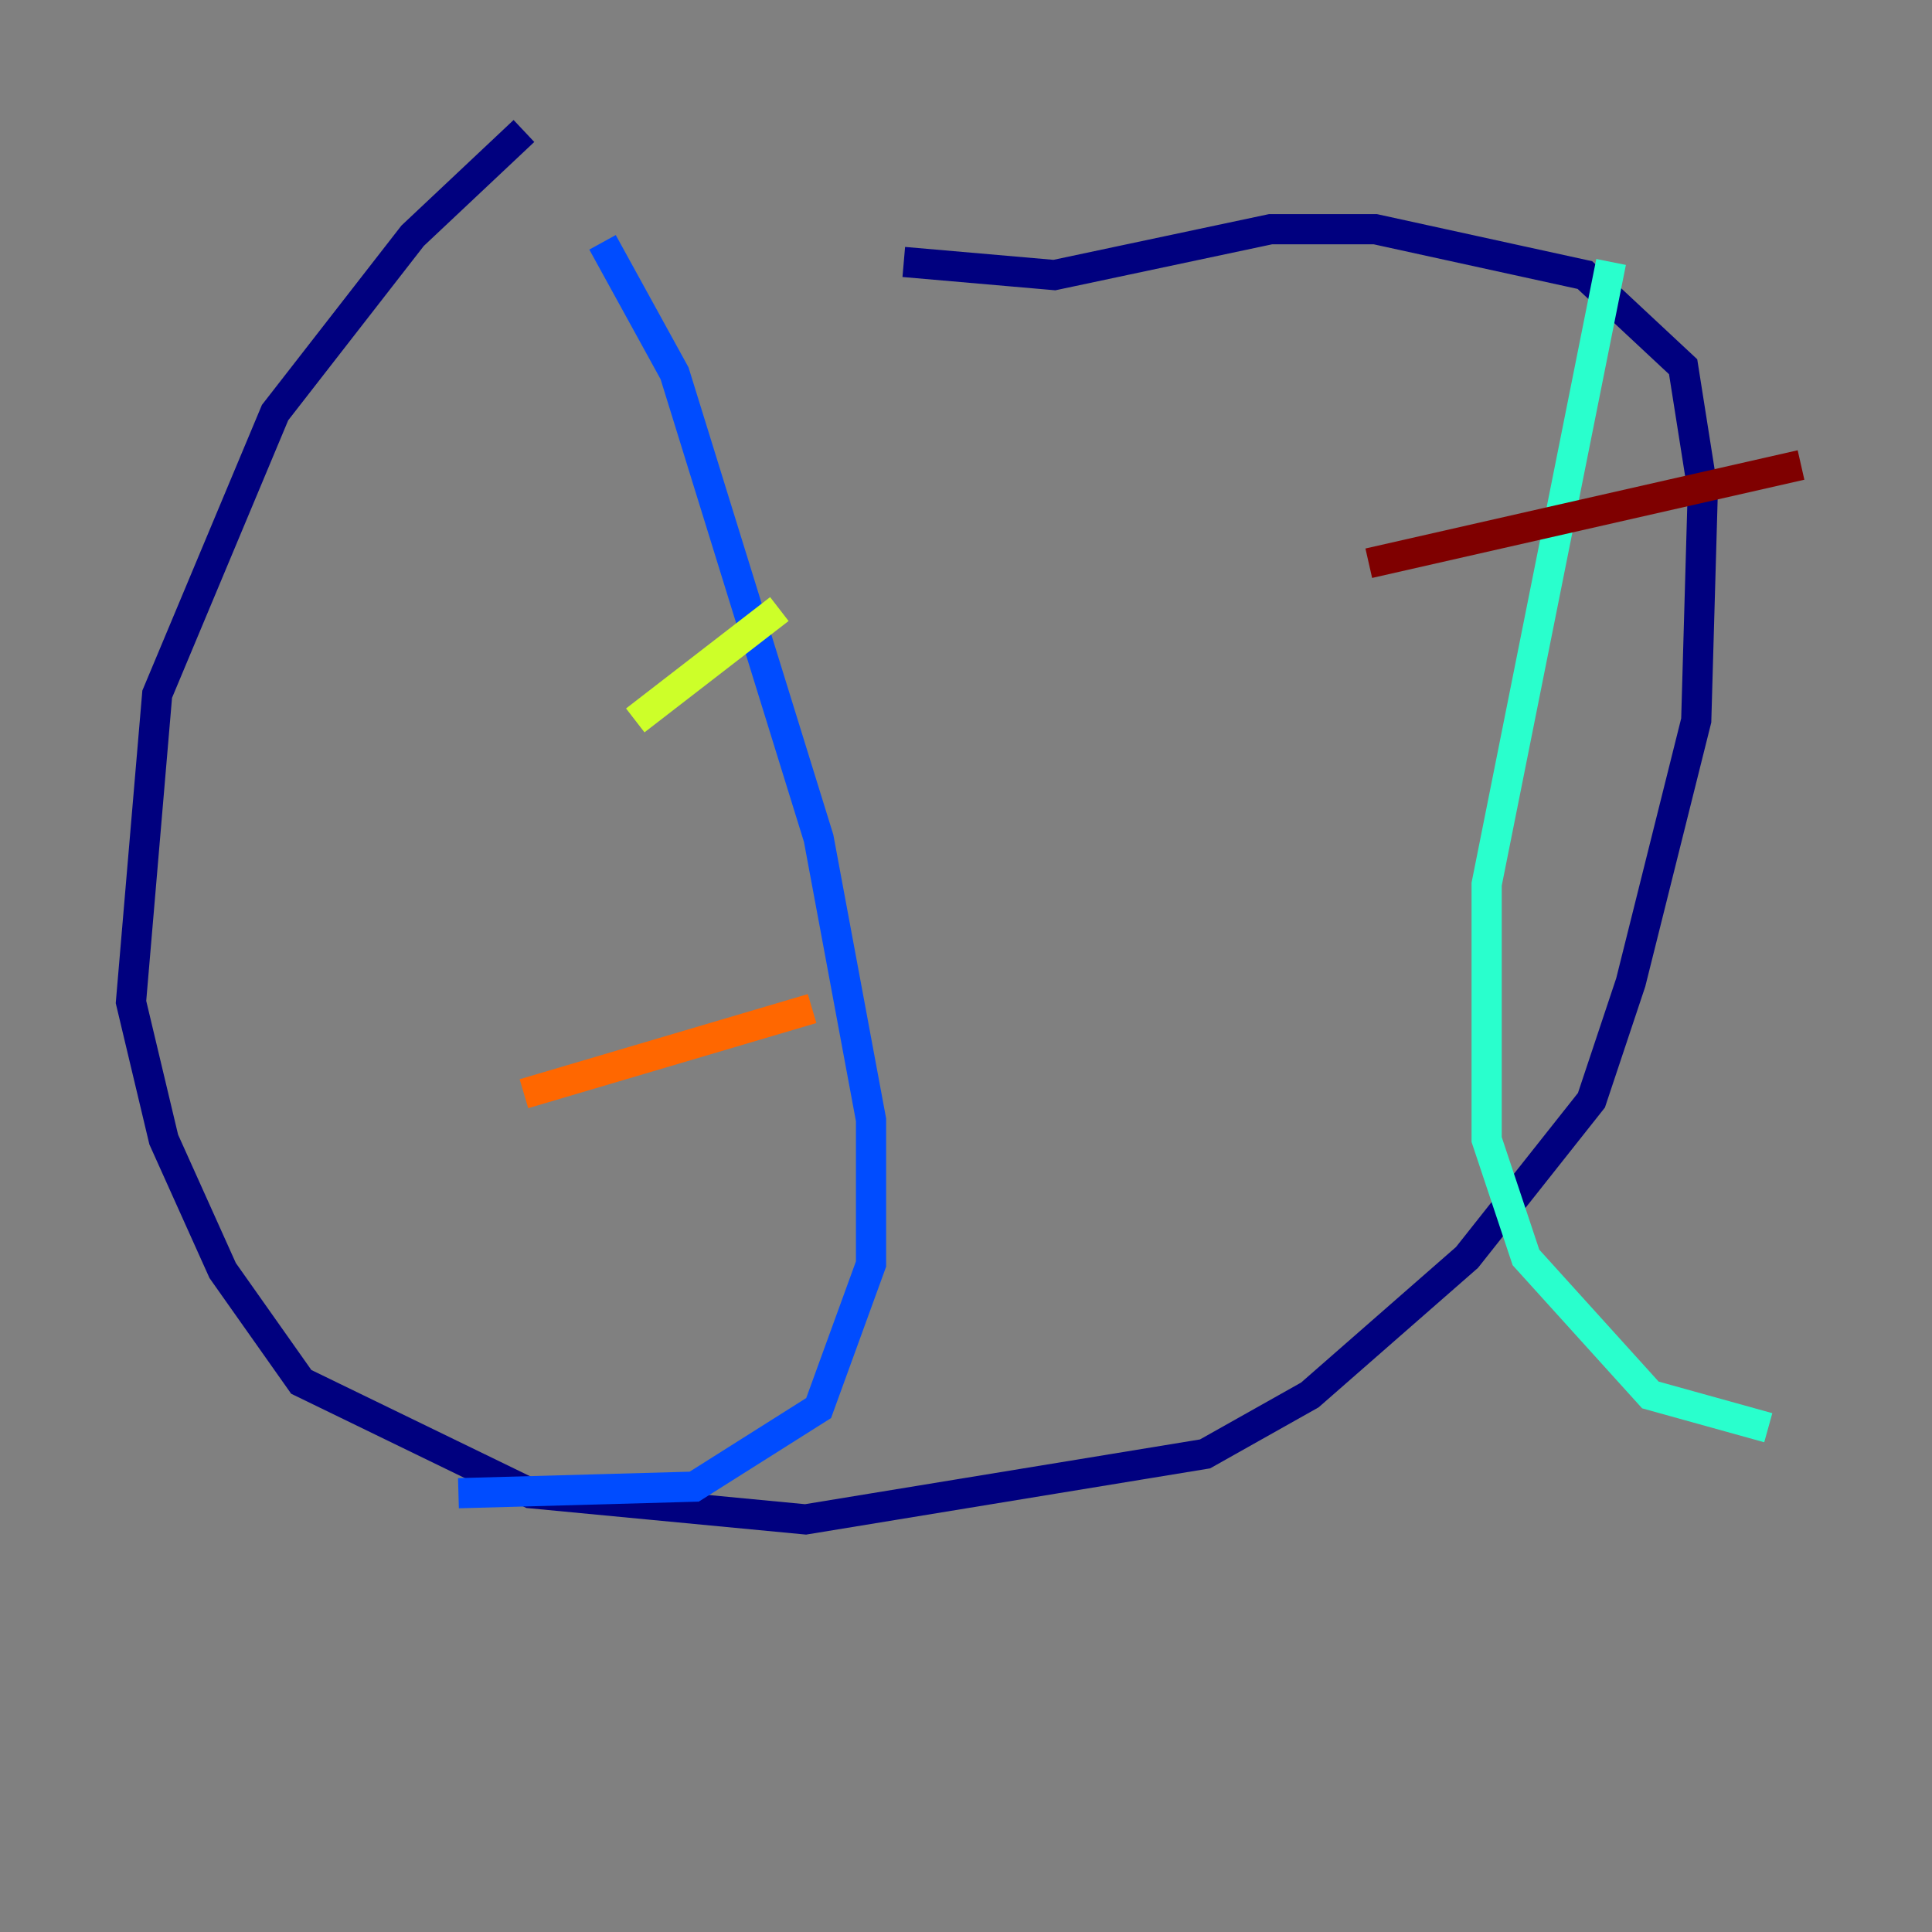 <?xml version="1.0" encoding="utf-8" ?>
<svg baseProfile="tiny" height="128" version="1.2" viewBox="0,0,128,128" width="128" xmlns="http://www.w3.org/2000/svg" xmlns:ev="http://www.w3.org/2001/xml-events" xmlns:xlink="http://www.w3.org/1999/xlink"><rect x="0" y="0" width="128" height="128" fill="#808080" stroke="none"/><defs /><polyline fill="none" points="34.712,8.678 27.336,15.62 18.224,27.336 10.414,45.993 8.678,66.386 10.848,75.498 14.752,84.176 19.959,91.552 35.146,98.929 53.37,100.664 79.837,96.325 86.78,92.42 97.193,83.308 105.437,72.895 108.041,65.085 112.38,47.729 112.814,32.542 111.512,24.298 105.003,18.224 91.119,15.186 84.176,15.186 69.858,18.224 59.878,17.356" stroke="#00007f" stroke-width="2" /><polyline fill="none" points="39.919,16.054 44.691,24.732 54.237,55.539 57.709,74.197 57.709,83.742 54.237,93.288 45.993,98.495 30.373,98.929" stroke="#004cff" stroke-width="2" /><polyline fill="none" points="106.739,17.356 98.495,58.576 98.495,75.498 101.098,83.308 109.342,92.42 117.153,94.59" stroke="#29ffcd" stroke-width="2" /><polyline fill="none" points="42.088,47.729 51.634,40.352" stroke="#cdff29" stroke-width="2" /><polyline fill="none" points="34.712,72.461 53.803,66.82" stroke="#ff6700" stroke-width="2" /><polyline fill="none" points="90.685,37.315 119.322,30.807" stroke="#7f0000" stroke-width="2" /></svg>